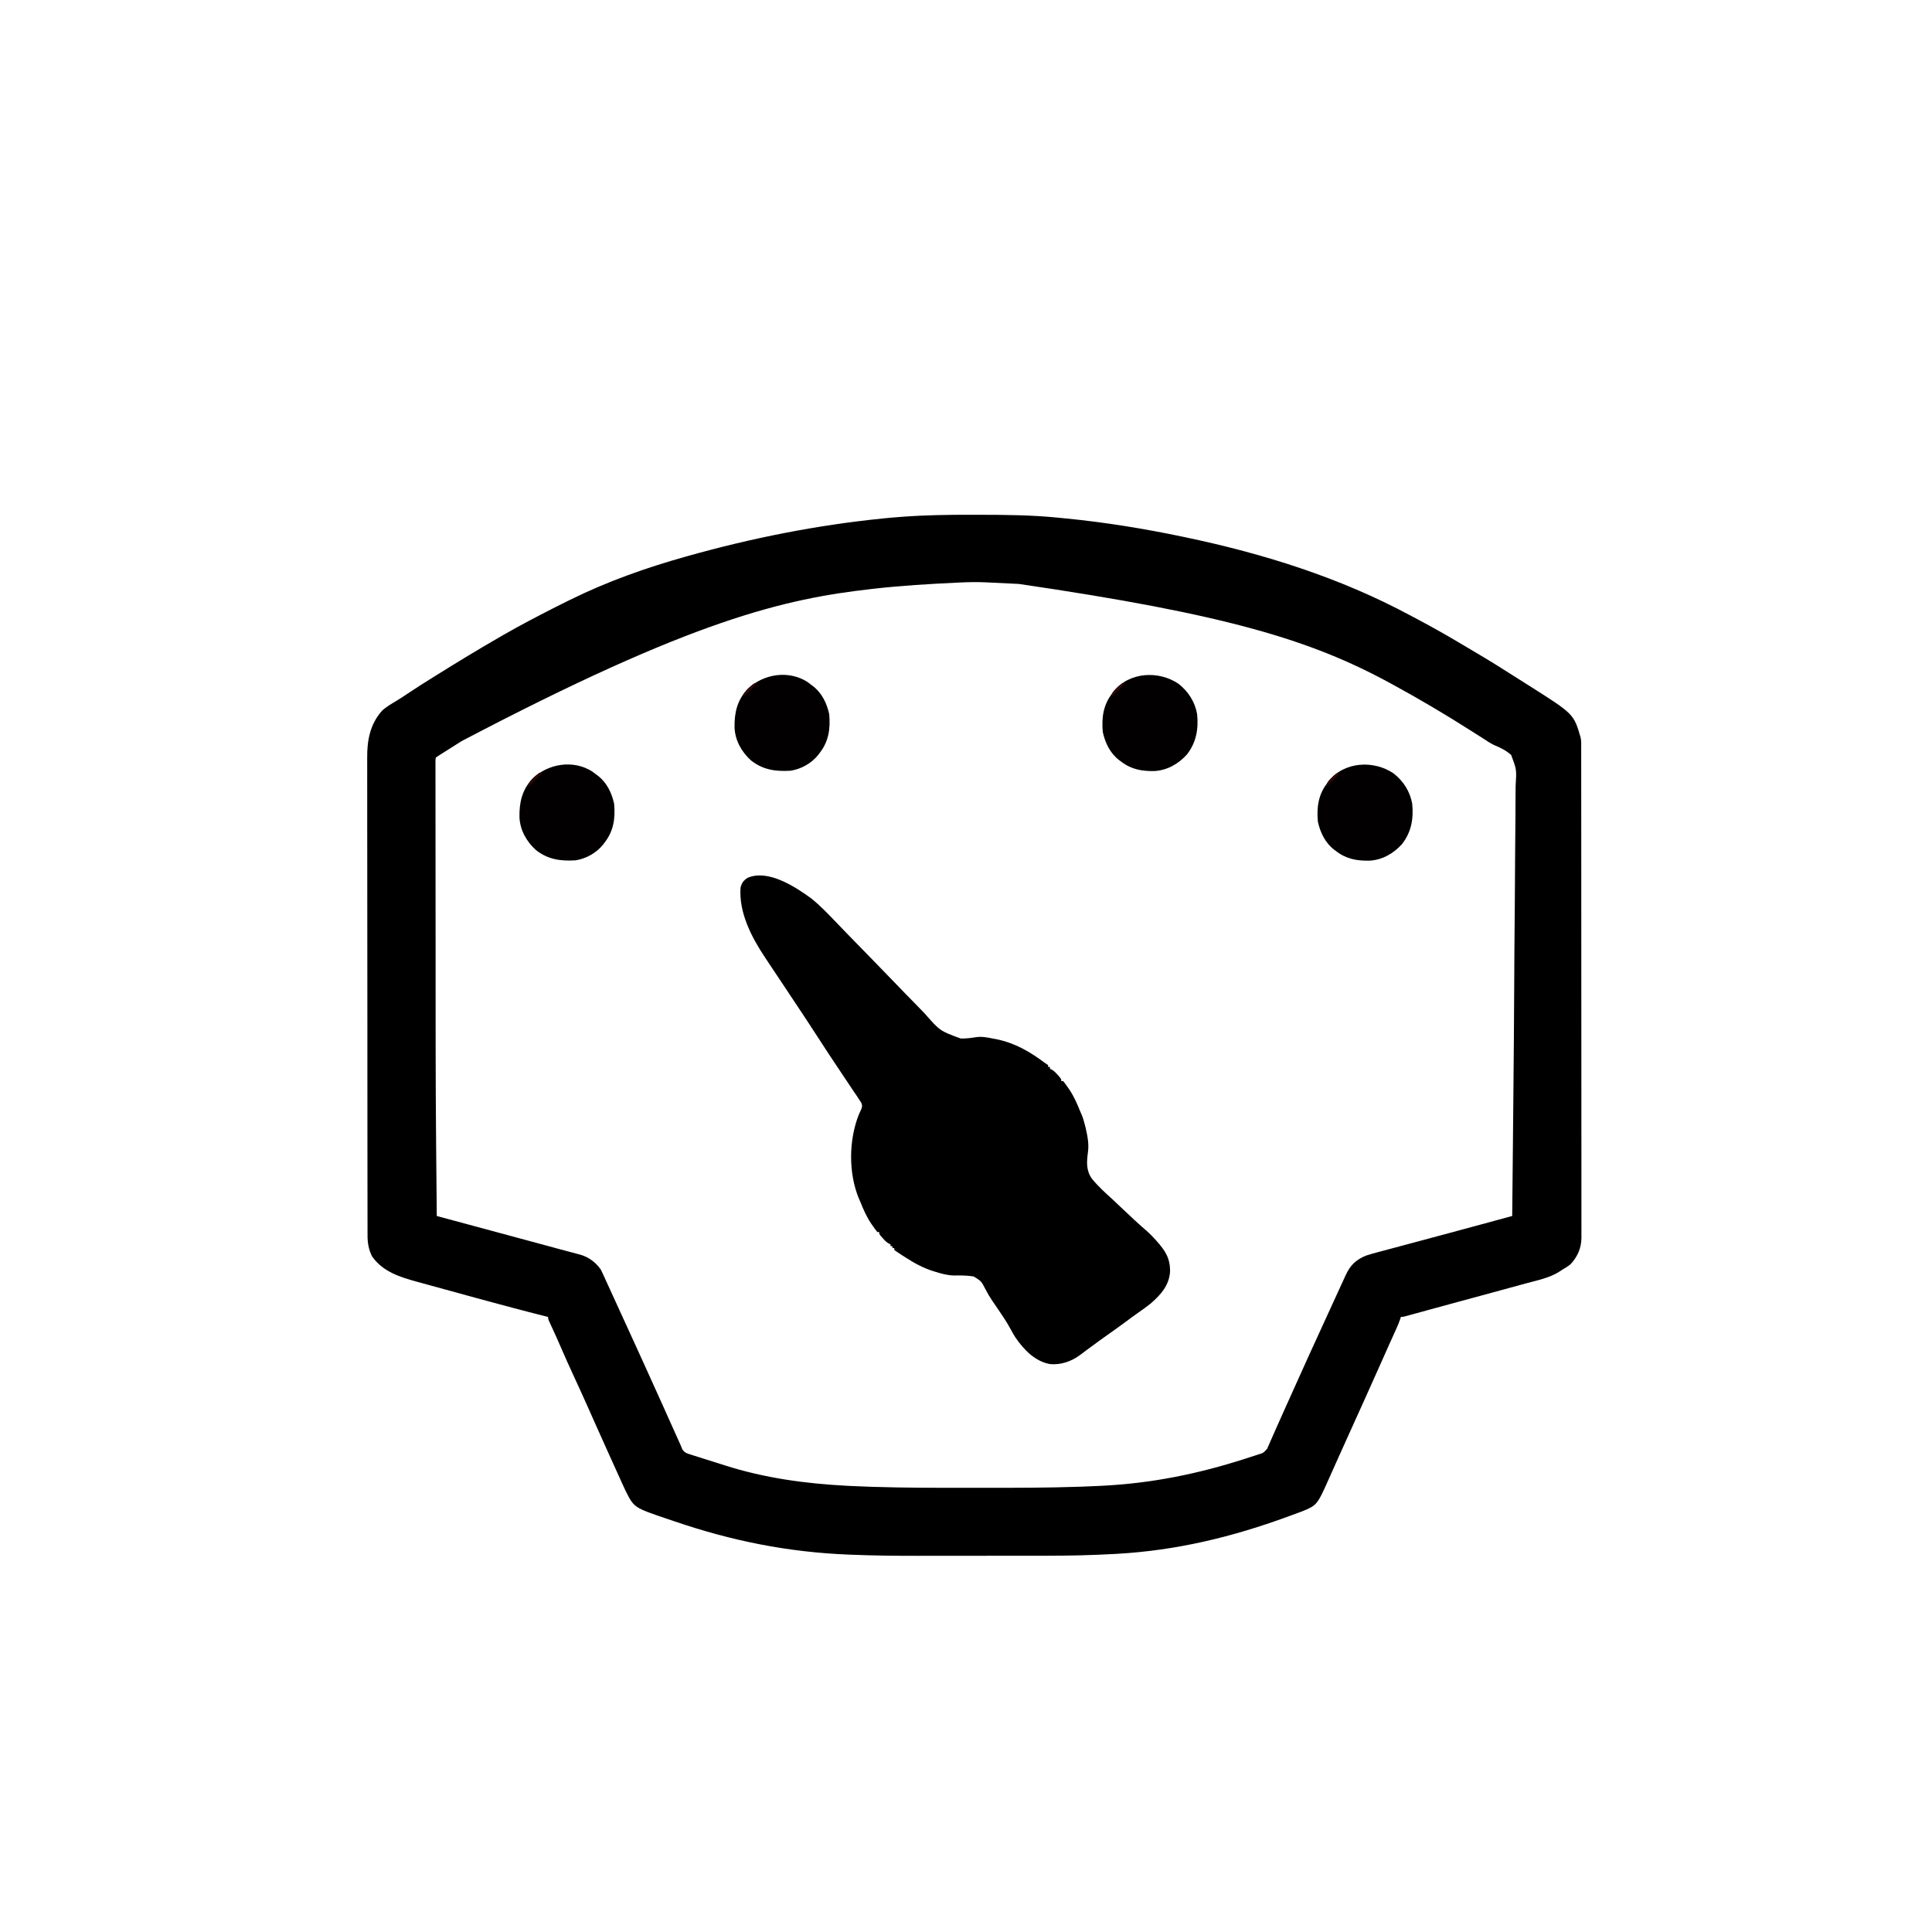 <?xml version="1.0" encoding="UTF-8"?>
<svg version="1.1" xmlns="http://www.w3.org/2000/svg" width="2048" height="2048">
<path d="M0 0 C2.987 0.006 5.974 0.008 8.961 0.011 C36.774 0.047 64.486 0.263 92.184 3.065 C94.811 3.33 97.439 3.585 100.068 3.838 C141.966 7.934 183.498 14.686 224.691 23.318 C225.499 23.487 226.307 23.656 227.139 23.83 C310.335 41.282 391.023 66.559 466.071 106.912 C468.979 108.472 471.893 110.018 474.808 111.564 C488.497 118.849 501.983 126.417 515.323 134.322 C517.729 135.748 520.138 137.171 522.548 138.591 C537.678 147.502 552.764 156.448 567.539 165.94 C570.562 167.876 573.599 169.788 576.636 171.702 C580.658 174.235 584.674 176.777 588.691 179.318 C590.044 180.174 590.044 180.174 591.425 181.047 C639.006 211.15 639.006 211.15 646.258 236.283 C647.018 239.854 646.83 243.502 646.823 247.138 C646.826 248.495 646.826 248.495 646.829 249.88 C646.835 252.934 646.833 255.988 646.832 259.042 C646.834 261.246 646.837 263.449 646.841 265.652 C646.849 271.723 646.851 277.795 646.851 283.866 C646.853 289.736 646.859 295.607 646.865 301.477 C646.881 317.206 646.887 332.936 646.892 348.666 C646.894 356.107 646.898 363.548 646.902 370.988 C646.915 396.457 646.925 421.926 646.929 447.394 C646.929 448.993 646.929 450.592 646.929 452.191 C646.93 453.794 646.93 455.397 646.93 457 C646.931 460.216 646.931 463.431 646.931 466.647 C646.932 467.444 646.932 468.242 646.932 469.063 C646.935 494.915 646.951 520.767 646.975 546.619 C646.999 573.948 647.013 601.278 647.014 628.607 C647.014 631.607 647.015 634.608 647.015 637.608 C647.015 638.346 647.015 639.085 647.015 639.846 C647.016 651.735 647.027 663.623 647.042 675.512 C647.056 687.462 647.059 699.412 647.051 711.362 C647.047 717.836 647.048 724.31 647.062 730.784 C647.075 736.711 647.074 742.637 647.062 748.564 C647.06 750.708 647.063 752.852 647.072 754.996 C647.083 757.912 647.075 760.827 647.063 763.743 C647.071 764.574 647.078 765.405 647.086 766.261 C646.987 777.401 643.136 786.079 635.691 794.318 C632.863 796.683 629.886 798.493 626.691 800.318 C625.955 800.818 625.219 801.318 624.461 801.834 C613.581 809.05 600.181 811.476 587.746 814.904 C586.487 815.251 585.228 815.598 583.931 815.956 C569.256 819.998 554.564 823.979 539.873 827.96 C532.972 829.83 526.072 831.701 519.172 833.572 C518.041 833.878 518.041 833.878 516.888 834.191 C507.065 836.855 497.245 839.53 487.429 842.22 C485.854 842.652 485.854 842.652 484.247 843.092 C479.482 844.397 474.719 845.704 469.957 847.016 C468.321 847.465 466.686 847.913 465.051 848.361 C464.321 848.563 463.591 848.765 462.839 848.974 C457.918 850.318 457.918 850.318 455.691 850.318 C455.277 851.618 455.277 851.618 454.855 852.944 C453.746 856.16 452.476 859.201 451.074 862.299 C450.297 864.022 450.297 864.022 449.505 865.78 C449.23 866.386 448.956 866.991 448.673 867.615 C447.494 870.217 446.321 872.821 445.148 875.425 C444.542 876.77 443.935 878.115 443.329 879.46 C440.527 885.672 437.763 891.9 435.004 898.131 C423.085 924.993 410.959 951.763 398.829 978.531 C394.755 987.525 390.698 996.527 386.668 1005.541 C385.846 1007.377 385.023 1009.214 384.201 1011.05 C382.651 1014.512 381.106 1017.976 379.564 1021.441 C366.779 1050.063 366.779 1050.063 350.196 1056.721 C348.91 1057.201 347.621 1057.675 346.332 1058.146 C345.634 1058.404 344.936 1058.662 344.217 1058.928 C342.043 1059.729 339.868 1060.525 337.691 1061.318 C337.029 1061.56 336.367 1061.803 335.685 1062.053 C276.461 1083.72 217.845 1097.862 154.691 1101.443 C154.008 1101.482 153.325 1101.521 152.621 1101.561 C147.313 1101.855 142.003 1102.09 136.691 1102.318 C135.749 1102.36 134.806 1102.401 133.835 1102.444 C110.469 1103.438 87.115 1103.482 63.731 1103.485 C60.448 1103.486 57.165 1103.488 53.881 1103.491 C42.326 1103.5 30.772 1103.504 19.217 1103.503 C8.611 1103.503 -1.995 1103.513 -12.601 1103.529 C-21.837 1103.542 -31.073 1103.548 -40.31 1103.547 C-45.767 1103.547 -51.225 1103.549 -56.683 1103.56 C-80.026 1103.603 -103.321 1103.314 -126.648 1102.386 C-127.702 1102.344 -128.757 1102.302 -129.843 1102.259 C-194.214 1099.652 -253.358 1087.801 -314.395 1066.97 C-317.088 1066.053 -319.785 1065.147 -322.481 1064.24 C-357.268 1052.435 -357.268 1052.435 -366.179 1034.573 C-368.472 1029.797 -370.638 1024.963 -372.809 1020.131 C-373.515 1018.57 -374.222 1017.009 -374.93 1015.449 C-376.371 1012.268 -377.808 1009.086 -379.242 1005.902 C-381.122 1001.73 -383.011 997.563 -384.903 993.396 C-389.69 982.843 -394.448 972.277 -399.141 961.681 C-399.466 960.947 -399.791 960.213 -400.126 959.457 C-402.839 953.33 -402.839 953.33 -404.121 950.434 C-409.726 937.782 -415.476 925.2 -421.278 912.636 C-425.937 902.542 -430.512 892.423 -434.894 882.205 C-438.22 874.457 -441.712 866.789 -445.264 859.143 C-445.663 858.276 -446.062 857.41 -446.473 856.517 C-446.828 855.752 -447.183 854.988 -447.55 854.2 C-448.309 852.318 -448.309 852.318 -448.309 850.318 C-449.205 850.097 -450.101 849.877 -451.024 849.65 C-462.923 846.706 -474.775 843.589 -486.621 840.443 C-487.671 840.164 -488.721 839.886 -489.803 839.599 C-512.718 833.515 -535.584 827.254 -558.436 820.939 C-563.134 819.641 -567.833 818.351 -572.534 817.065 C-575.86 816.154 -579.184 815.24 -582.509 814.325 C-584.011 813.912 -585.513 813.501 -587.015 813.092 C-605.342 808.093 -623.593 802.399 -634.914 786.088 C-638.534 778.899 -639.754 771.754 -639.695 763.78 C-639.7 762.87 -639.705 761.96 -639.711 761.023 C-639.725 757.988 -639.717 754.954 -639.71 751.919 C-639.716 749.716 -639.722 747.513 -639.731 745.309 C-639.749 739.265 -639.748 733.221 -639.745 727.176 C-639.744 721.323 -639.758 715.471 -639.771 709.618 C-639.8 696.171 -639.808 682.724 -639.81 669.277 C-639.811 658.889 -639.818 648.502 -639.827 638.114 C-639.83 635.121 -639.832 632.129 -639.835 629.136 C-639.836 628.392 -639.836 627.648 -639.837 626.881 C-639.856 605.958 -639.867 585.035 -639.866 564.112 C-639.866 563.323 -639.866 562.534 -639.866 561.722 C-639.866 557.726 -639.865 553.729 -639.865 549.733 C-639.865 548.939 -639.865 548.145 -639.865 547.328 C-639.865 545.723 -639.865 544.118 -639.865 542.513 C-639.863 517.551 -639.885 492.589 -639.926 467.628 C-639.972 439.566 -639.998 411.505 -639.995 383.443 C-639.995 380.449 -639.995 377.454 -639.995 374.459 C-639.995 373.722 -639.995 372.984 -639.995 372.224 C-639.995 360.38 -640.014 348.536 -640.04 336.692 C-640.065 324.779 -640.068 312.865 -640.048 300.952 C-640.039 294.503 -640.038 288.055 -640.064 281.606 C-640.088 275.694 -640.084 269.783 -640.058 263.872 C-640.053 261.741 -640.058 259.611 -640.075 257.48 C-640.21 239.167 -637.03 222.017 -624.434 207.818 C-619.73 203.394 -614.043 200.248 -608.547 196.916 C-604.621 194.531 -600.8 192.017 -596.996 189.443 C-588.223 183.54 -579.278 177.918 -570.309 172.318 C-569.502 171.814 -568.696 171.311 -567.865 170.792 C-544.571 156.265 -521.127 141.971 -497.309 128.318 C-495.824 127.466 -495.824 127.466 -494.309 126.597 C-477.552 117.02 -460.507 108.068 -443.309 99.318 C-442.496 98.903 -441.683 98.489 -440.845 98.061 C-437.033 96.119 -433.208 94.206 -429.365 92.325 C-427.882 91.599 -426.401 90.868 -424.921 90.135 C-385.524 70.656 -344.564 56.187 -302.309 44.318 C-301.454 44.078 -300.599 43.837 -299.718 43.59 C-232.464 24.728 -163.892 11.072 -94.371 4.006 C-93.278 3.892 -93.278 3.892 -92.163 3.777 C-86.551 3.205 -80.934 2.741 -75.309 2.318 C-74.175 2.232 -73.042 2.146 -71.874 2.057 C-47.917 0.298 -24.015 -0.046 0 0 Z M-12.485 71.834 C-13.666 71.889 -14.848 71.945 -16.065 72.002 C-44.887 73.38 -73.625 75.089 -102.309 78.318 C-103.101 78.407 -103.893 78.496 -104.709 78.587 C-197.703 89.097 -293.89 110.749 -540.004 239.939 C-546.126 243.843 -552.266 247.718 -558.41 251.588 C-559.143 252.051 -559.877 252.513 -560.633 252.99 C-561.273 253.393 -561.914 253.796 -562.573 254.212 C-564.165 255.226 -565.738 256.271 -567.309 257.318 C-567.763 260.022 -567.763 260.022 -567.681 263.258 C-567.687 264.532 -567.694 265.807 -567.701 267.12 C-567.693 268.549 -567.685 269.977 -567.676 271.406 C-567.678 272.914 -567.682 274.422 -567.686 275.93 C-567.695 280.093 -567.685 284.257 -567.672 288.42 C-567.661 292.91 -567.667 297.399 -567.671 301.888 C-567.677 310.719 -567.667 319.55 -567.651 328.381 C-567.634 338.758 -567.632 349.136 -567.632 359.514 C-567.63 378.158 -567.614 396.802 -567.59 415.446 C-567.567 433.305 -567.553 451.164 -567.549 469.022 C-567.549 470.108 -567.549 471.195 -567.548 472.314 C-567.547 476.687 -567.546 481.06 -567.546 485.433 C-567.522 614.379 -567.522 614.379 -566.309 743.318 C-565.614 743.505 -564.919 743.692 -564.204 743.885 C-551.037 747.428 -537.872 750.973 -524.71 754.533 C-512.015 757.967 -499.318 761.395 -486.62 764.819 C-481.886 766.095 -477.151 767.373 -472.417 768.65 C-468.437 769.724 -464.457 770.798 -460.477 771.87 C-452.06 774.137 -443.645 776.413 -435.236 778.709 C-431.066 779.846 -426.889 780.956 -422.707 782.05 C-420.845 782.551 -418.983 783.051 -417.121 783.552 C-416.333 783.751 -415.545 783.95 -414.732 784.154 C-405.492 786.69 -397.687 792.387 -392.309 800.318 C-391.356 802.194 -390.456 804.097 -389.598 806.017 C-389.077 807.17 -388.556 808.323 -388.02 809.511 C-387.743 810.129 -387.466 810.747 -387.18 811.383 C-385.653 814.773 -384.089 818.146 -382.531 821.521 C-374.951 837.993 -367.401 854.479 -359.909 870.992 C-355.693 880.282 -351.455 889.56 -347.206 898.835 C-340.741 912.952 -334.349 927.099 -328.013 941.275 C-324.32 949.533 -320.614 957.786 -316.905 966.037 C-316.097 967.835 -315.29 969.633 -314.483 971.431 C-313.351 973.955 -312.217 976.478 -311.082 979.002 C-310.745 979.754 -310.408 980.505 -310.061 981.28 C-309.435 982.67 -308.801 984.057 -308.158 985.44 C-307.384 987.151 -306.7 988.902 -306.026 990.655 C-303.704 994.255 -300.985 995.073 -297.055 996.248 C-295.968 996.602 -295.968 996.602 -294.86 996.964 C-292.495 997.729 -290.122 998.461 -287.746 999.193 C-286.102 999.717 -284.457 1000.242 -282.814 1000.77 C-278.731 1002.074 -274.641 1003.351 -270.547 1004.62 C-267.354 1005.616 -264.169 1006.639 -260.985 1007.662 C-218.519 1021.179 -175.675 1027.002 -131.309 1029.318 C-129.786 1029.399 -129.786 1029.399 -128.233 1029.482 C-121.261 1029.841 -114.287 1030.088 -107.309 1030.318 C-106.043 1030.36 -104.776 1030.402 -103.472 1030.445 C-69.885 1031.52 -36.294 1031.473 -2.694 1031.447 C2.71 1031.443 8.114 1031.444 13.518 1031.448 C47.252 1031.474 80.973 1031.486 114.691 1030.318 C115.816 1030.28 116.941 1030.242 118.101 1030.203 C124.113 1029.996 130.121 1029.744 136.129 1029.443 C136.976 1029.401 137.823 1029.36 138.696 1029.317 C191.504 1026.682 240.692 1016.747 291.004 1000.506 C291.907 1000.215 292.811 999.924 293.742 999.625 C296.327 998.792 298.91 997.953 301.492 997.111 C302.275 996.859 303.059 996.607 303.866 996.348 C309.883 994.546 309.883 994.546 313.939 990.064 C314.354 989.114 314.768 988.164 315.195 987.185 C315.679 986.091 316.162 984.996 316.66 983.868 C316.918 983.273 317.176 982.679 317.442 982.066 C318.275 980.145 319.118 978.228 319.964 976.313 C320.887 974.224 321.808 972.135 322.727 970.045 C326.166 962.218 329.676 954.424 333.189 946.631 C334.326 944.108 335.462 941.585 336.598 939.062 C359.351 888.515 359.351 888.515 370.871 863.459 C373.154 858.493 375.428 853.523 377.699 848.552 C378.23 847.39 378.23 847.39 378.772 846.203 C380.192 843.095 381.612 839.988 383.032 836.879 C386.793 828.644 390.563 820.412 394.362 812.193 C395.323 810.114 396.28 808.033 397.234 805.95 C402.187 795.269 407.9 789.896 418.691 785.318 C423.33 783.77 428.037 782.511 432.765 781.271 C434.149 780.9 435.532 780.527 436.915 780.154 C440.629 779.154 444.345 778.167 448.063 777.183 C451.965 776.147 455.863 775.099 459.762 774.052 C466.205 772.322 472.649 770.6 479.095 768.881 C488.253 766.439 497.405 763.974 506.554 761.502 C507.62 761.214 507.62 761.214 508.706 760.92 C511.511 760.162 514.316 759.404 517.121 758.646 C521.715 757.404 526.31 756.164 530.905 754.926 C532.141 754.593 533.378 754.26 534.652 753.917 C536.895 753.312 539.138 752.708 541.381 752.105 C552.158 749.2 562.924 746.258 573.691 743.318 C573.96 718.736 574.2 694.154 574.422 669.572 C574.454 666.029 574.486 662.486 574.519 658.943 C574.525 658.214 574.532 657.485 574.539 656.734 C574.645 645.109 574.758 633.484 574.875 621.859 C575.328 576.588 575.692 531.318 575.898 486.045 C575.923 480.591 575.949 475.136 575.975 469.682 C575.98 468.598 575.986 467.514 575.991 466.398 C576.079 448.595 576.247 430.793 576.443 412.991 C576.644 394.489 576.762 375.988 576.802 357.486 C576.829 346.175 576.919 334.869 577.095 323.56 C577.208 315.871 577.24 308.184 577.208 300.494 C577.192 296.072 577.211 291.657 577.327 287.236 C578.404 270.033 578.404 270.033 572.568 254.584 C567.45 250.026 561.788 247.161 555.494 244.559 C551.025 242.58 547.063 239.892 543.004 237.193 C541.442 236.204 539.879 235.217 538.312 234.236 C535.257 232.31 532.208 230.374 529.164 228.431 C502.578 211.491 475.37 195.409 447.691 180.318 C446.73 179.792 445.769 179.267 444.779 178.725 C359.942 132.395 269.547 105.357 50.691 73.318 C49.858 73.275 49.026 73.233 48.167 73.188 C37.733 72.656 27.297 72.154 16.859 71.685 C16.052 71.648 15.245 71.61 14.413 71.572 C5.412 71.177 -3.488 71.406 -12.485 71.834 Z " fill="#010000" transform="translate(1029.309,545.682)"/>
<path d="M0 0 C9.157 7.334 17.319 15.846 25.421 24.302 C28.622 27.642 31.835 30.97 35.046 34.299 C35.726 35.004 36.405 35.709 37.105 36.435 C46.639 46.323 56.258 56.129 65.872 65.94 C73.679 73.914 81.456 81.913 89.171 89.976 C95.937 97.048 102.756 104.063 109.641 111.02 C113.27 114.69 116.869 118.382 120.405 122.143 C136.491 140.469 136.491 140.469 158.449 148.496 C164.049 148.602 169.517 147.924 175.033 147.024 C181.155 146.203 187.014 147.413 193.026 148.623 C194.086 148.817 195.145 149.012 196.237 149.213 C216.074 153.271 231.988 162.594 248.026 174.623 C249.016 175.283 250.006 175.943 251.026 176.623 C251.026 177.283 251.026 177.943 251.026 178.623 C251.686 178.623 252.346 178.623 253.026 178.623 C253.026 179.283 253.026 179.943 253.026 180.623 C253.598 180.86 254.171 181.097 254.76 181.341 C257.514 182.899 259.194 184.748 261.276 187.123 C262.336 188.314 262.336 188.314 263.417 189.529 C265.026 191.623 265.026 191.623 265.026 193.623 C265.686 193.623 266.346 193.623 267.026 193.623 C268.866 195.918 270.554 198.201 272.214 200.623 C272.705 201.338 273.197 202.053 273.704 202.79 C278.519 210.011 281.836 217.586 285.026 225.623 C285.798 227.351 285.798 227.351 286.585 229.115 C288.089 232.775 289.132 236.347 290.089 240.185 C290.57 242.074 290.57 242.074 291.061 244.002 C292.919 252.473 294.541 260.641 293.255 269.301 C291.874 279.495 291.328 288.727 297.633 297.248 C304.167 305.274 311.858 312.241 319.519 319.165 C322.872 322.227 326.14 325.376 329.417 328.517 C338.244 336.939 347.174 345.252 356.429 353.204 C359.129 355.603 361.591 358.208 364.026 360.873 C364.534 361.428 365.043 361.984 365.567 362.557 C375.17 373.21 380.623 381.289 380.327 395.998 C379.118 410.563 370.452 420.142 359.792 429.396 C355.652 432.729 351.341 435.788 346.987 438.83 C342.501 441.97 338.111 445.235 333.714 448.498 C327.024 453.449 320.273 458.298 313.456 463.072 C307.941 466.947 302.507 470.926 297.089 474.935 C295.486 476.116 293.883 477.297 292.28 478.478 C289.838 480.279 287.409 482.091 284.991 483.924 C275.614 490.863 264.747 494.629 253.026 493.623 C237.009 490.656 225.354 478.331 216.448 465.443 C214.558 462.575 212.933 459.619 211.327 456.584 C206.742 448.055 201.21 440.125 195.741 432.147 C194.835 430.822 193.93 429.496 193.026 428.17 C192.584 427.521 192.141 426.873 191.686 426.205 C189.131 422.413 186.865 418.589 184.776 414.513 C180.27 405.692 180.27 405.692 172.122 400.723 C165.166 399.563 158.235 399.607 151.201 399.676 C144.229 399.559 137.641 397.701 131.026 395.623 C130.361 395.417 129.696 395.211 129.011 394.998 C118.437 391.62 109.307 386.645 100.026 380.623 C98.824 379.861 97.623 379.099 96.421 378.338 C90.265 374.361 90.265 374.361 88.026 372.623 C88.026 371.963 88.026 371.303 88.026 370.623 C87.366 370.623 86.706 370.623 86.026 370.623 C86.026 369.963 86.026 369.303 86.026 368.623 C85.366 368.623 84.706 368.623 84.026 368.623 C84.026 367.963 84.026 367.303 84.026 366.623 C83.454 366.386 82.881 366.148 82.292 365.904 C79.538 364.347 77.858 362.498 75.776 360.123 C75.07 359.329 74.363 358.535 73.635 357.716 C72.026 355.623 72.026 355.623 72.026 353.623 C71.366 353.623 70.706 353.623 70.026 353.623 C68.186 351.328 66.498 349.044 64.839 346.623 C64.347 345.907 63.855 345.192 63.348 344.455 C58.533 337.235 55.217 329.66 52.026 321.623 C51.512 320.459 50.997 319.295 50.467 318.095 C39.295 291.178 39.687 256.101 50.432 229.088 C51.315 227.07 52.224 225.064 53.171 223.076 C54.185 220.166 54.062 219.483 53.026 216.623 C51.682 214.422 50.305 212.309 48.842 210.189 C47.927 208.839 47.012 207.489 46.097 206.139 C45.602 205.412 45.106 204.685 44.596 203.936 C41.786 199.795 39.016 195.627 36.241 191.463 C35.039 189.661 33.836 187.86 32.633 186.058 C32.029 185.153 31.425 184.248 30.803 183.316 C29.575 181.477 28.347 179.638 27.119 177.799 C20.735 168.246 14.378 158.682 8.192 148.999 C4.486 143.206 0.7 137.466 -3.076 131.719 C-4.408 129.691 -5.739 127.662 -7.07 125.633 C-14.313 114.595 -21.634 103.61 -28.98 92.64 C-29.654 91.634 -29.654 91.634 -30.341 90.607 C-30.79 89.938 -31.238 89.268 -31.7 88.578 C-36.404 81.549 -41.084 74.505 -45.757 67.455 C-46.837 65.829 -47.921 64.206 -49.005 62.583 C-63.365 41.037 -76.816 15.141 -74.974 -11.377 C-73.798 -16.25 -71.79 -19.168 -67.536 -21.815 C-45.952 -31.282 -17.019 -12.455 0 0 Z " fill="#000000" transform="translate(859.974,952.377)"/>
<path d="M0 0 C10.273 8.146 17.257 19.042 19.566 32.035 C21.143 47.898 18.675 62.287 8.566 75.035 C-0.401 84.873 -12.227 91.64 -25.695 92.371 C-39.232 92.647 -50.529 90.578 -61.434 82.035 C-62.047 81.584 -62.661 81.133 -63.293 80.668 C-72.801 73.222 -77.846 62.627 -80.434 51.035 C-81.779 35.895 -80.026 22.279 -70.434 10.035 C-69.982 9.422 -69.531 8.808 -69.066 8.176 C-52.624 -12.819 -21.085 -14.456 0 0 Z " fill="#020000" transform="translate(1477.434,819.965)"/>
<path d="M0 0 C1.391 1.02 2.767 2.061 4.125 3.125 C4.739 3.576 5.352 4.027 5.984 4.492 C15.492 11.938 20.537 22.534 23.125 34.125 C24.47 49.265 22.718 62.881 13.125 75.125 C12.674 75.739 12.223 76.352 11.758 76.984 C4.582 86.147 -6.389 92.372 -17.875 94.125 C-33.644 95.072 -47.09 93.263 -59.875 83.125 C-69.793 74.085 -76.515 62.21 -77.211 48.645 C-77.516 32.834 -74.58 19.675 -63.621 7.652 C-46.807 -8.514 -20.137 -12.861 0 0 Z " fill="#020000" transform="translate(627.875,817.875)"/>
<path d="M0 0 C10.273 8.146 17.257 19.042 19.566 32.035 C21.143 47.898 18.675 62.287 8.566 75.035 C-0.401 84.873 -12.227 91.64 -25.695 92.371 C-39.232 92.647 -50.529 90.578 -61.434 82.035 C-62.047 81.584 -62.661 81.133 -63.293 80.668 C-72.801 73.222 -77.846 62.627 -80.434 51.035 C-81.779 35.895 -80.026 22.279 -70.434 10.035 C-69.982 9.422 -69.531 8.808 -69.066 8.176 C-52.624 -12.819 -21.085 -14.456 0 0 Z " fill="#020000" transform="translate(1249.434,724.965)"/>
<path d="M0 0 C1.391 1.02 2.767 2.061 4.125 3.125 C4.739 3.576 5.352 4.027 5.984 4.492 C15.492 11.938 20.537 22.534 23.125 34.125 C24.47 49.265 22.718 62.881 13.125 75.125 C12.674 75.739 12.223 76.352 11.758 76.984 C4.582 86.147 -6.389 92.372 -17.875 94.125 C-33.644 95.072 -47.09 93.263 -59.875 83.125 C-69.793 74.085 -76.515 62.21 -77.211 48.645 C-77.516 32.834 -74.58 19.675 -63.621 7.652 C-46.807 -8.514 -20.137 -12.861 0 0 Z " fill="#020000" transform="translate(855.875,722.875)"/>
<path d="M0 0 C0.66 0.33 1.32 0.66 2 1 C-2.62 5.62 -7.24 10.24 -12 15 C-12 11.116 -10.829 10.324 -8.25 7.5 C-7.554 6.727 -6.858 5.953 -6.141 5.156 C-4.199 3.2 -2.251 1.582 0 0 Z " fill="#2B0807" transform="translate(572,819)"/>
<path d="M0 0 C0.66 0.33 1.32 0.66 2 1 C-2.62 5.62 -7.24 10.24 -12 15 C-12 11.116 -10.829 10.324 -8.25 7.5 C-7.554 6.727 -6.858 5.953 -6.141 5.156 C-4.199 3.2 -2.251 1.582 0 0 Z " fill="#2B0807" transform="translate(800,724)"/>
<path d="M0 0 C0.66 0.33 1.32 0.66 2 1 C-2.62 5.62 -7.24 10.24 -12 15 C-12 10.097 -8.298 7.387 -5 4 C-3.375 2.617 -1.726 1.255 0 0 Z " fill="#2C0907" transform="translate(1418,819)"/>
<path d="M0 0 C0.66 0.33 1.32 0.66 2 1 C-2.62 5.62 -7.24 10.24 -12 15 C-12 10.097 -8.298 7.387 -5 4 C-3.375 2.617 -1.726 1.255 0 0 Z " fill="#2C0907" transform="translate(1190,724)"/>
</svg>
